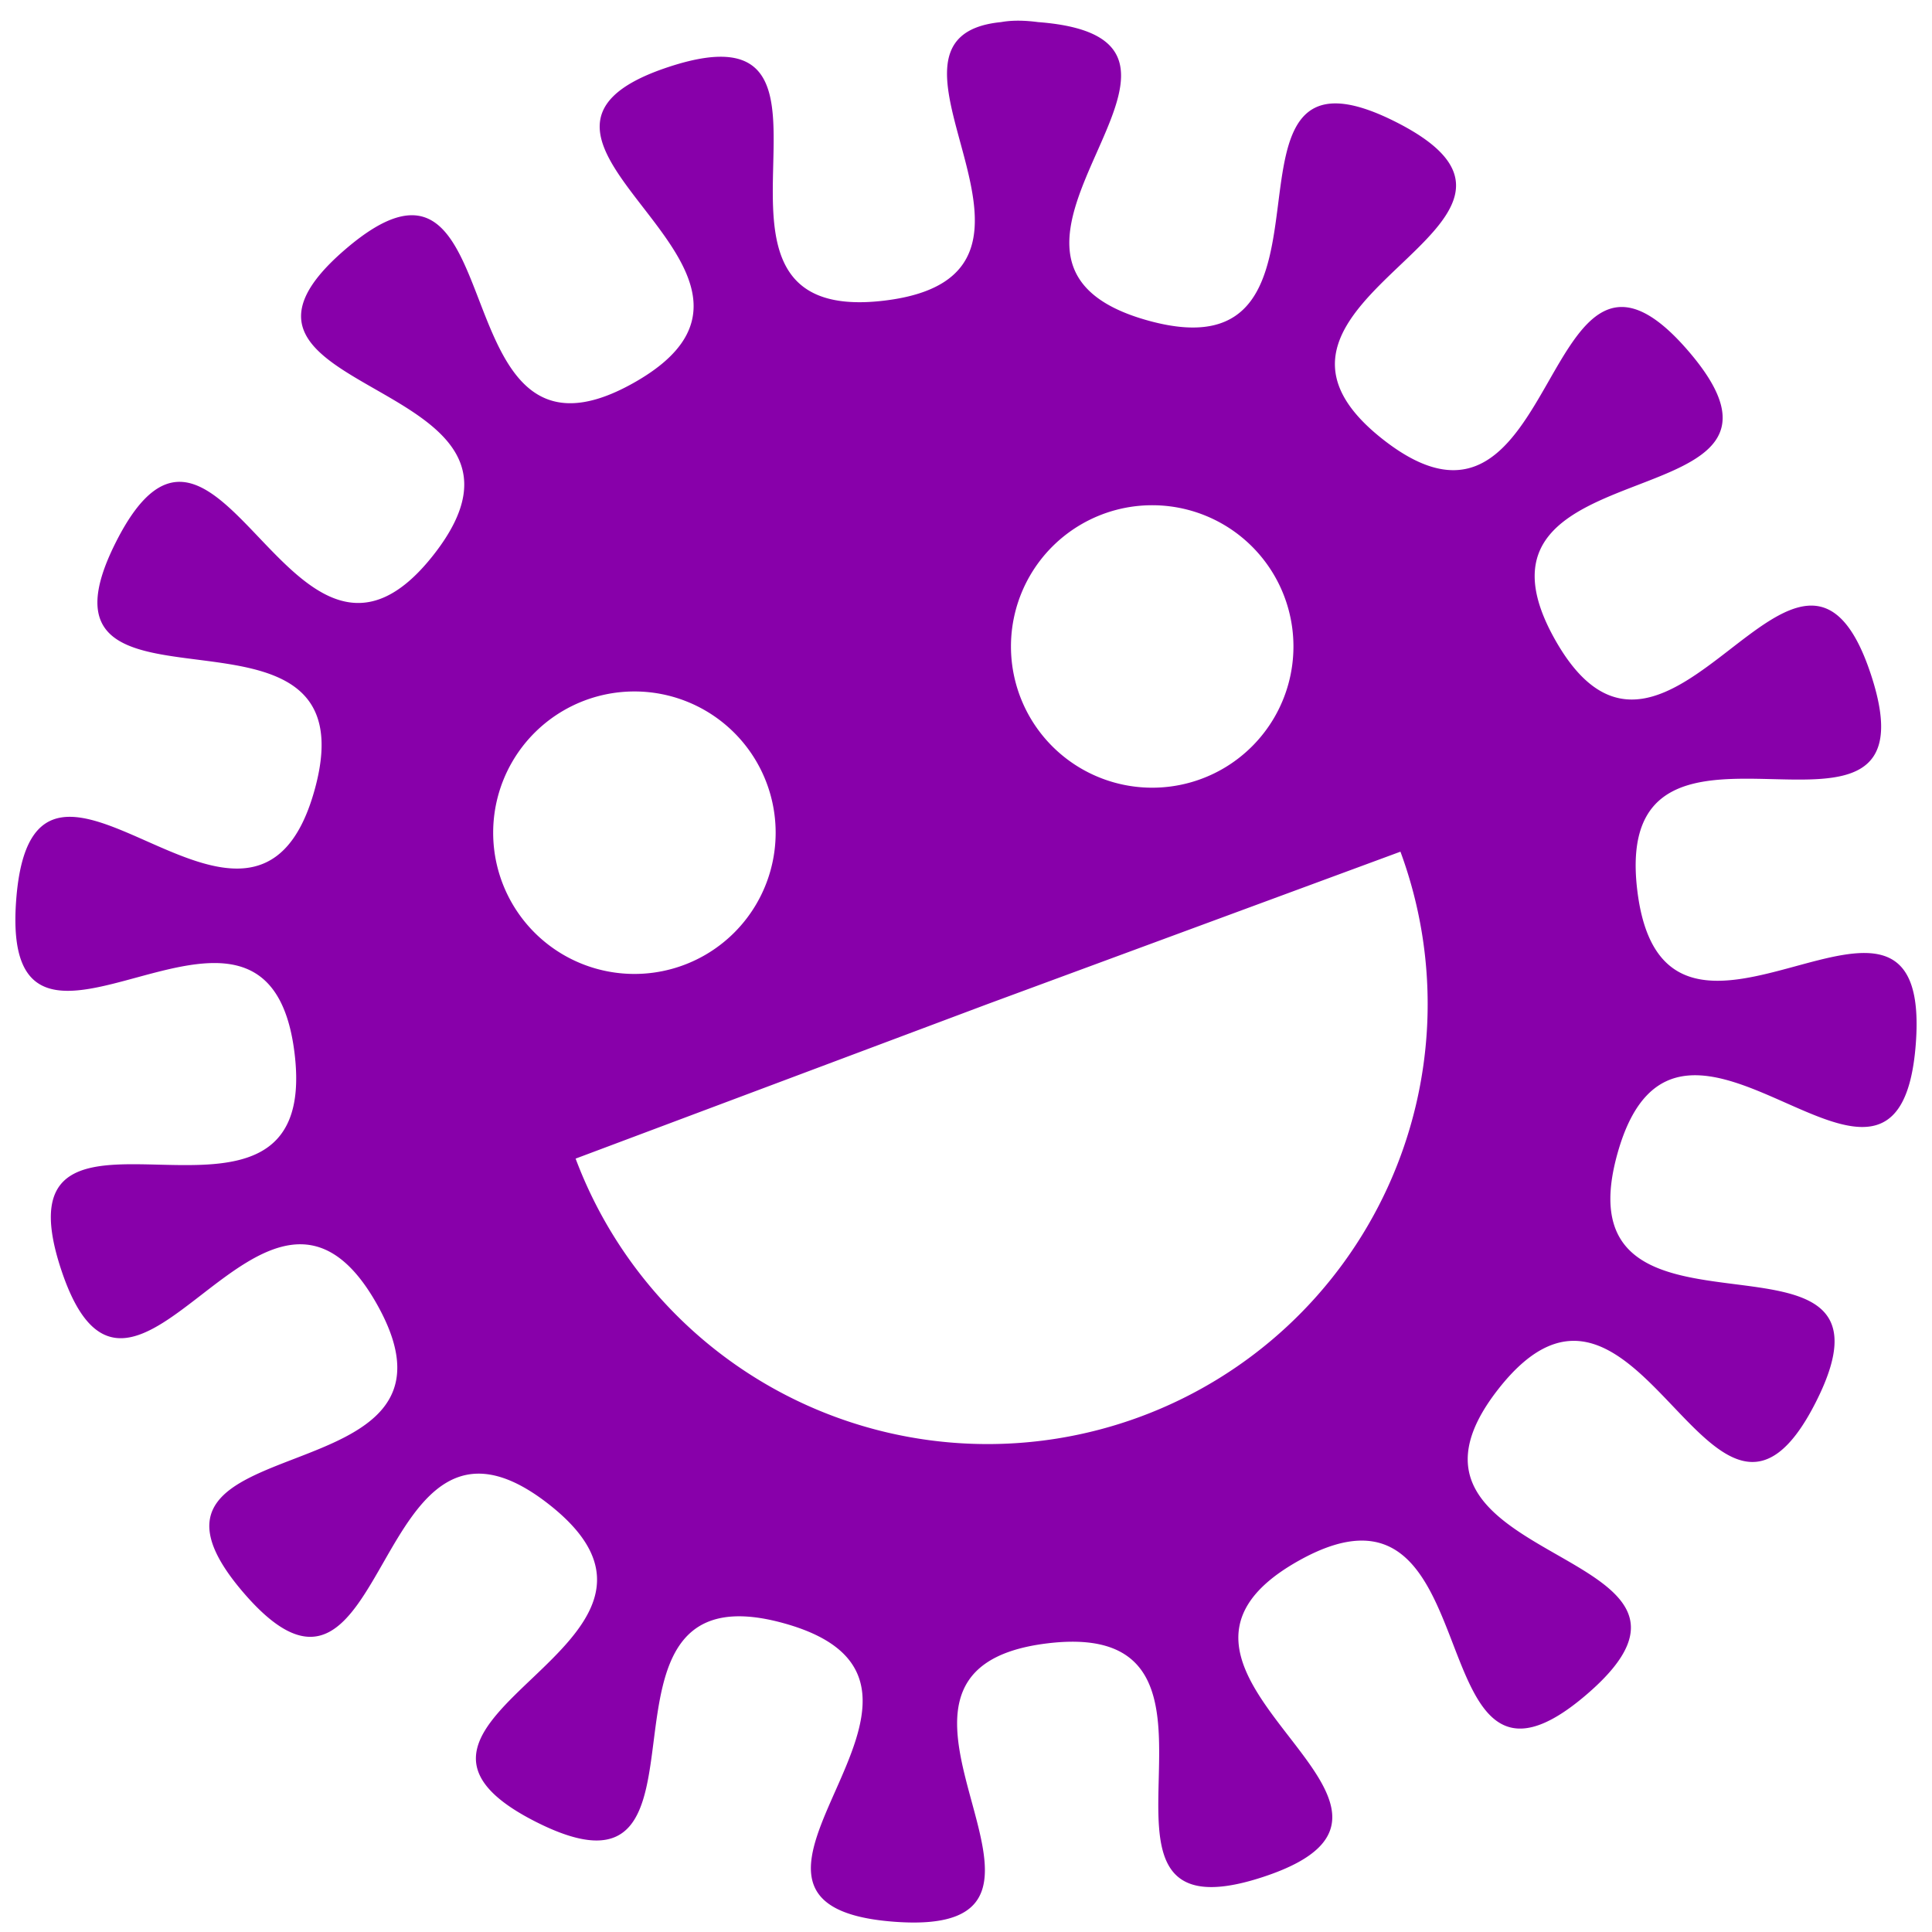 <?xml version="1.0" encoding="UTF-8" standalone="no"?>
<!-- Created with Inkscape (http://www.inkscape.org/) -->

<svg
   xmlns:dc="http://purl.org/dc/elements/1.1/"
   xmlns:cc="http://creativecommons.org/ns#"
   xmlns:rdf="http://www.w3.org/1999/02/22-rdf-syntax-ns#"
   xmlns:svg="http://www.w3.org/2000/svg"
   xmlns="http://www.w3.org/2000/svg"
   xmlns:sodipodi="http://sodipodi.sourceforge.net/DTD/sodipodi-0.dtd"
   xmlns:inkscape="http://www.inkscape.org/namespaces/inkscape"
   width="128mm"
   height="128mm"
   viewBox="0 0 128 128"
   version="1.1"
   id="svg8"
   inkscape:version="0.92.4 (5da689c313, 2019-01-14)"
   sodipodi:docname="Covid 19 Emoji.svg">
  <defs
     id="defs2" />
  <sodipodi:namedview
     id="base"
     pagecolor="#ffffff"
     bordercolor="#666666"
     borderopacity="1.0"
     inkscape:pageopacity="0.0"
     inkscape:pageshadow="2"
     inkscape:zoom="0.7"
     inkscape:cx="412.97148"
     inkscape:cy="305.97274"
     inkscape:document-units="mm"
     inkscape:current-layer="layer1"
     showgrid="false"
     inkscape:window-width="1920"
     inkscape:window-height="1017"
     inkscape:window-x="-8"
     inkscape:window-y="-8"
     inkscape:window-maximized="1" />
  <g
     inkscape:label="Layer 1"
     inkscape:groupmode="layer"
     id="layer1"
     transform="translate(0,-169)">
    <path
       id="path1064"
       style="opacity:1;fill:#8800aa;fill-opacity:1;stroke:none;stroke-width:6.244;stroke-linejoin:round;stroke-miterlimit:4;stroke-dasharray:12.488, 6.244;stroke-dashoffset:0;paint-order:markers stroke fill"
       d="M 92.783,225.426 A 29.15,29.15 0 0 1 75.598,262.842 29.15,29.15 0 0 1 38.136,245.761 L 65.434,235.52 Z M 42.032,214.811 a 9.356,9.356 0 0 1 9.357,9.357 9.356,9.356 0 0 1 -9.357,9.358 9.356,9.356 0 0 1 -9.358,-9.358 9.356,9.356 0 0 1 9.358,-9.357 z m 34.305,-12.338 a 9.356,9.356 0 0 1 9.357,9.357 9.356,9.356 0 0 1 -9.357,9.357 9.356,9.356 0 0 1 -9.358,-9.357 9.356,9.356 0 0 1 9.358,-9.357 z M 66.328,170.464 c -10.316,1.012 6.387,16.74 -7.725,18.451 -15.054,1.824 0.137,-20.215 -14.275,-15.489 -14.408,4.727 10.873,13.488 -2.336,20.935 -13.208,7.448 -7.611,-18.722 -19.114,-8.84 -11.502,9.88 15.206,8.296 5.853,20.23 -9.355,11.935 -14.199,-14.382 -21.044,-0.849 -6.846,13.53 17.227,1.843 13.152,16.449 -4.075,14.607 -18.619,-7.854 -19.766,7.267 -1.149,15.12 16.617,-4.883 18.443,10.17 1.824,15.054 -20.209,-0.137 -15.481,14.275 4.727,14.408 13.487,-10.873 20.933,2.336 7.448,13.21 -18.722,7.611 -8.84,19.114 9.88,11.502 8.296,-15.206 20.23,-5.853 11.936,9.355 -14.382,14.199 -0.849,21.044 13.531,6.846 1.843,-17.227 16.449,-13.152 14.607,4.075 -7.854,18.621 7.267,19.767 15.12,1.149 -4.883,-16.619 10.17,-18.443 15.054,-1.826 -0.137,20.208 14.275,15.481 14.408,-4.727 -10.873,-13.488 2.336,-20.935 13.21,-7.446 7.611,18.722 19.114,8.841 11.504,-9.882 -15.206,-8.297 -5.853,-20.231 9.355,-11.935 14.199,14.382 21.044,0.849 6.846,-13.53 -17.226,-1.843 -13.152,-16.449 4.075,-14.606 18.619,7.854 19.767,-7.267 1.149,-15.12 -16.625,4.884 -18.451,-10.17 -1.824,-15.054 20.215,0.137 15.489,-14.275 -4.727,-14.408 -13.487,10.873 -20.935,-2.336 -7.446,-13.208 18.722,-7.611 8.841,-19.114 -9.882,-11.502 -8.296,15.208 -20.231,5.853 -11.935,-9.355 14.382,-14.191 0.849,-21.038 -13.531,-6.846 -1.843,17.221 -16.449,13.146 -14.606,-4.075 7.854,-18.619 -7.267,-19.767 -0.949,-0.125 -1.758,-0.125 -2.445,0 z"
       inkscape:connector-curvature="0" />
  </g>
</svg>
